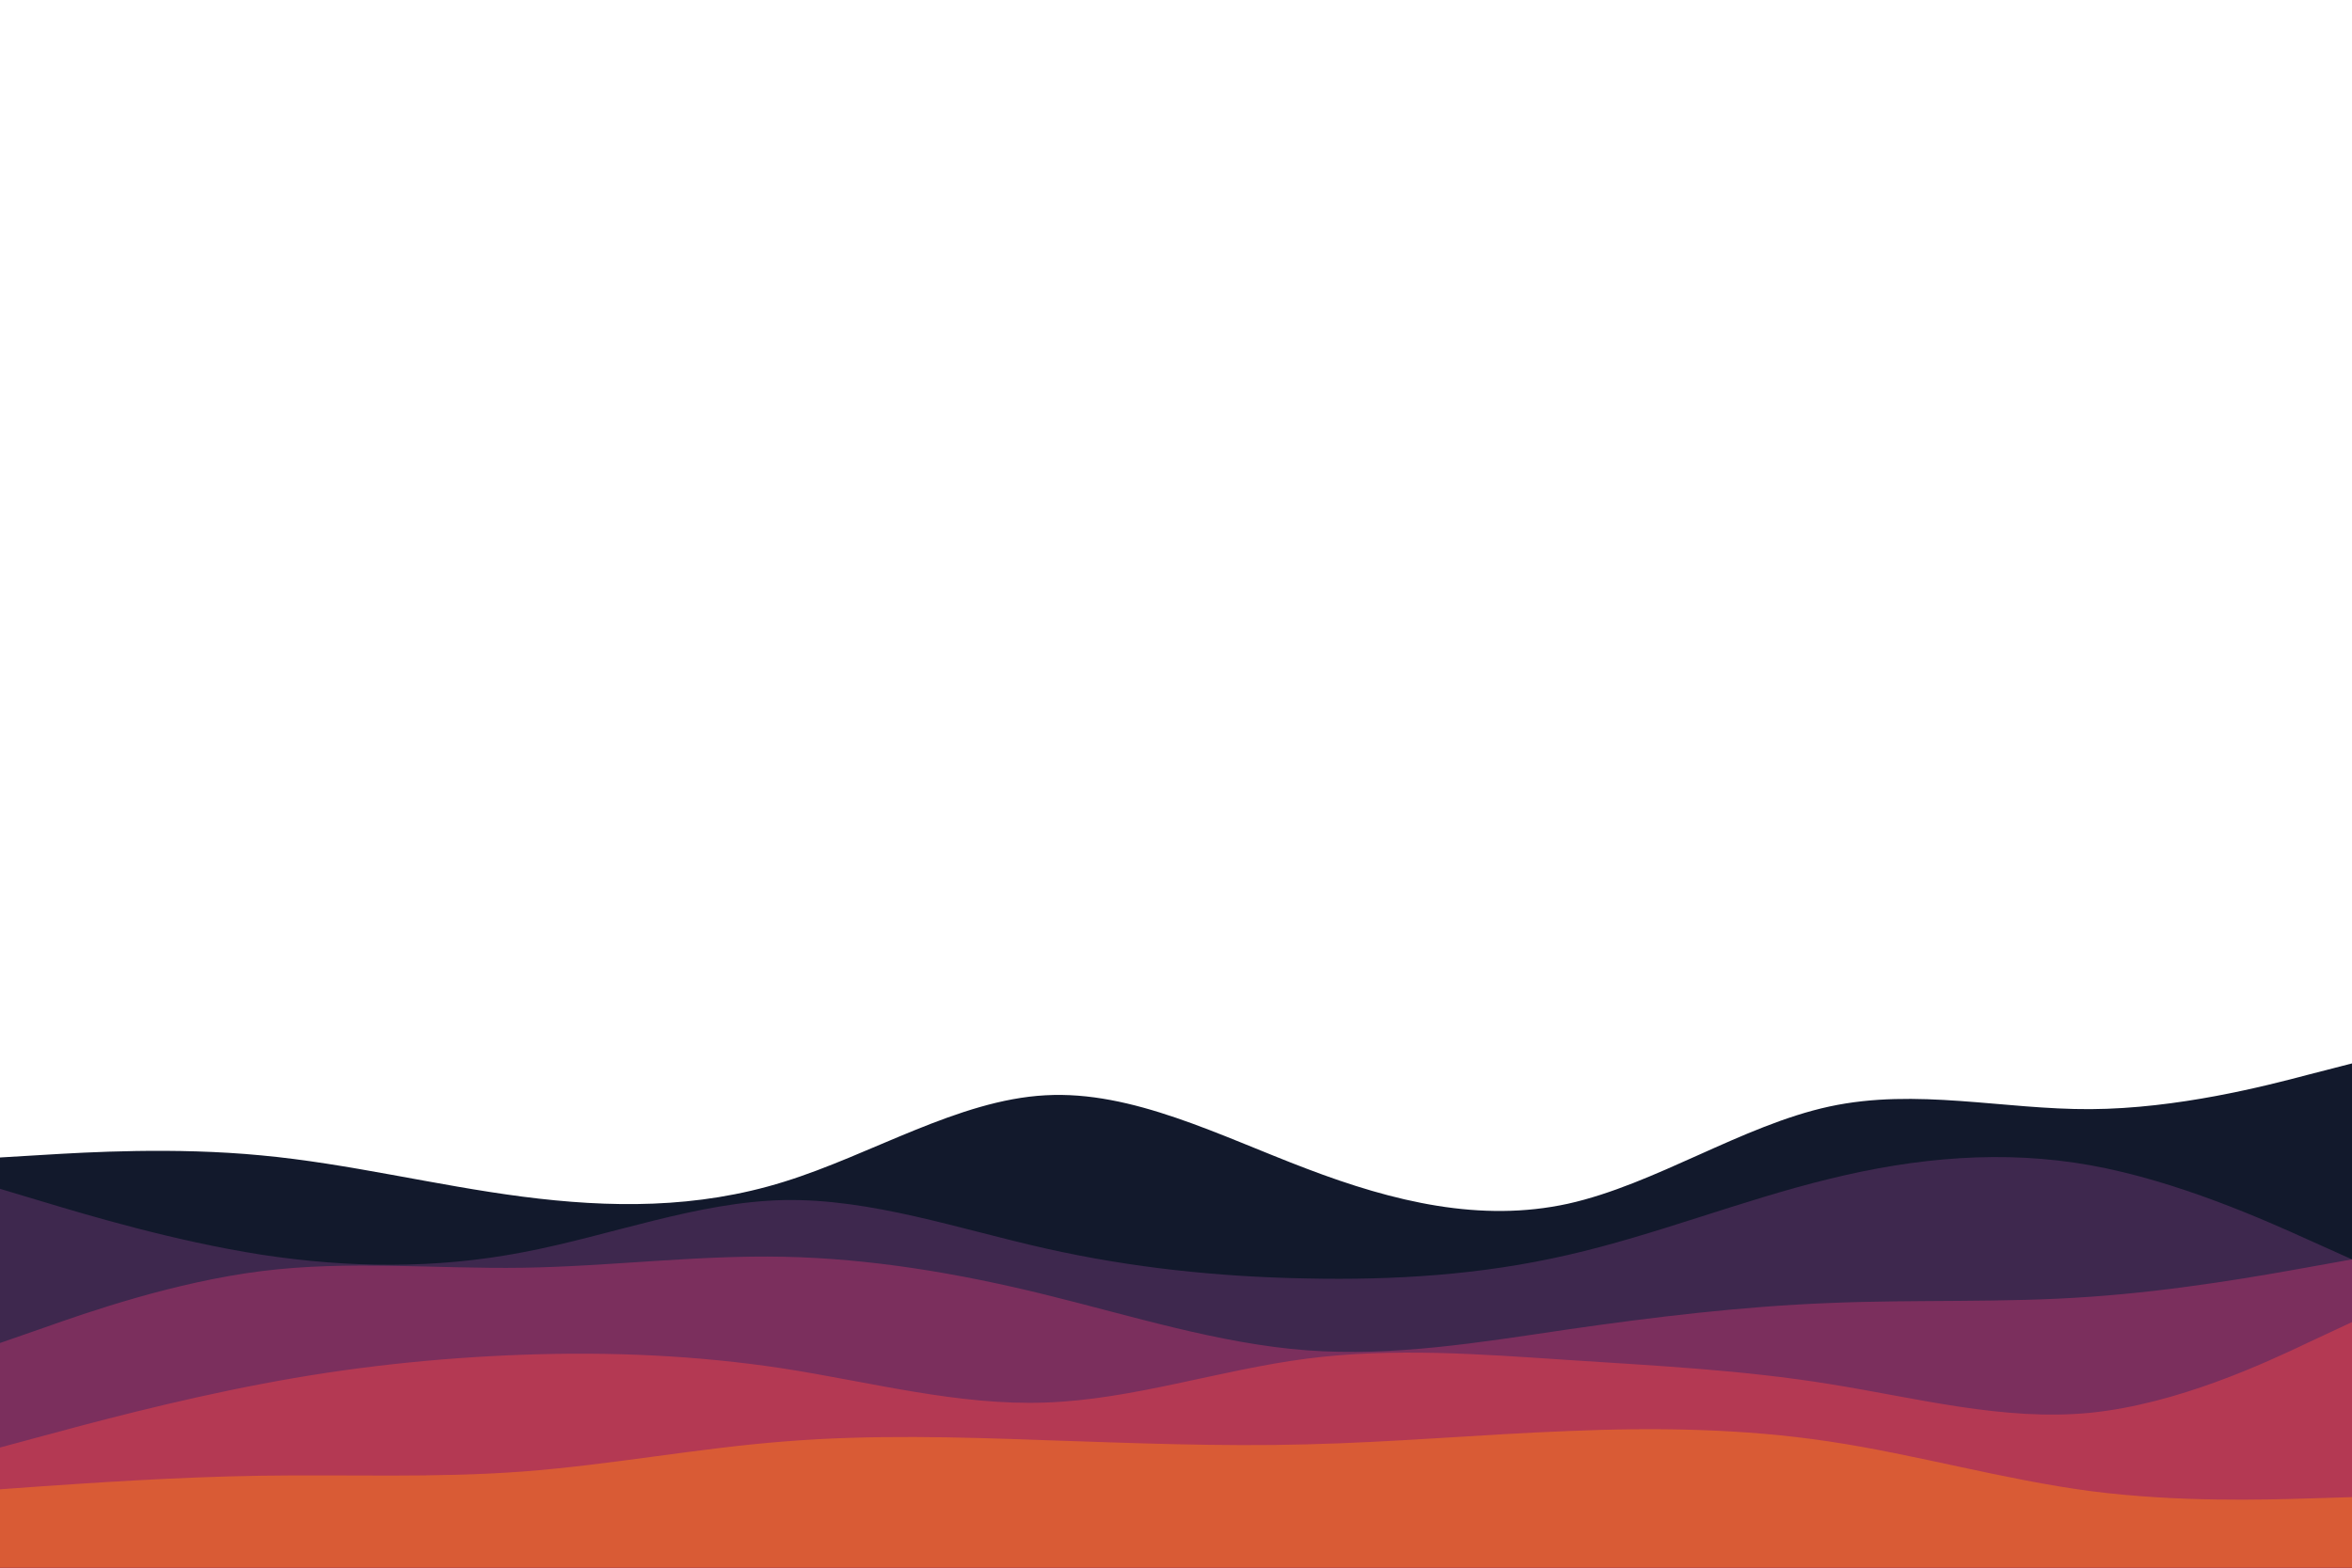 <svg id="visual" viewBox="0 0 900 600" width="900" height="600" xmlns="http://www.w3.org/2000/svg" xmlns:xlink="http://www.w3.org/1999/xlink" version="1.1"><path d="M0 443L16.7 442C33.3 441 66.7 439 100 442.2C133.3 445.3 166.7 453.7 200 458C233.3 462.3 266.7 462.7 300 452.3C333.3 442 366.7 421 400 419.2C433.3 417.3 466.7 434.7 500 447.3C533.3 460 566.7 468 600 460.7C633.3 453.3 666.7 430.7 700 423.5C733.3 416.3 766.7 424.7 800 424.5C833.3 424.3 866.7 415.7 883.3 411.3L900 407L900 601L883.3 601C866.7 601 833.3 601 800 601C766.7 601 733.3 601 700 601C666.7 601 633.3 601 600 601C566.7 601 533.3 601 500 601C466.7 601 433.3 601 400 601C366.7 601 333.3 601 300 601C266.7 601 233.3 601 200 601C166.7 601 133.3 601 100 601C66.7 601 33.3 601 16.7 601L0 601Z" fill="#12192c"></path><path d="M0 455L16.7 460C33.3 465 66.7 475 100 480.2C133.3 485.3 166.7 485.7 200 479.3C233.3 473 266.7 460 300 459.3C333.3 458.7 366.7 470.3 400 477.8C433.3 485.3 466.7 488.7 500 489.3C533.3 490 566.7 488 600 480.3C633.3 472.7 666.7 459.3 700 451.2C733.3 443 766.7 440 800 446C833.3 452 866.7 467 883.3 474.5L900 482L900 601L883.3 601C866.7 601 833.3 601 800 601C766.7 601 733.3 601 700 601C666.7 601 633.3 601 600 601C566.7 601 533.3 601 500 601C466.7 601 433.3 601 400 601C366.7 601 333.3 601 300 601C266.7 601 233.3 601 200 601C166.7 601 133.3 601 100 601C66.7 601 33.3 601 16.7 601L0 601Z" fill="#3e284e"></path><path d="M0 514L16.7 508.2C33.3 502.3 66.7 490.7 100 486.5C133.3 482.3 166.7 485.7 200 485.2C233.3 484.7 266.7 480.3 300 481C333.3 481.7 366.7 487.3 400 495.5C433.3 503.7 466.7 514.3 500 516.8C533.3 519.3 566.7 513.7 600 508.8C633.3 504 666.7 500 700 498.7C733.3 497.3 766.7 498.7 800 496.3C833.3 494 866.7 488 883.3 485L900 482L900 601L883.3 601C866.7 601 833.3 601 800 601C766.7 601 733.3 601 700 601C666.7 601 633.3 601 600 601C566.7 601 533.3 601 500 601C466.7 601 433.3 601 400 601C366.7 601 333.3 601 300 601C266.7 601 233.3 601 200 601C166.7 601 133.3 601 100 601C66.7 601 33.3 601 16.7 601L0 601Z" fill="#7b2f5d"></path><path d="M0 554L16.7 549.5C33.3 545 66.7 536 100 529.7C133.3 523.3 166.7 519.7 200 518.5C233.3 517.3 266.7 518.7 300 523.8C333.3 529 366.7 538 400 536.8C433.3 535.7 466.7 524.3 500 520C533.3 515.7 566.7 518.3 600 520.5C633.3 522.7 666.7 524.3 700 529.7C733.3 535 766.7 544 800 540.7C833.3 537.3 866.7 521.7 883.3 513.8L900 506L900 601L883.3 601C866.7 601 833.3 601 800 601C766.7 601 733.3 601 700 601C666.7 601 633.3 601 600 601C566.7 601 533.3 601 500 601C466.7 601 433.3 601 400 601C366.7 601 333.3 601 300 601C266.7 601 233.3 601 200 601C166.7 601 133.3 601 100 601C66.7 601 33.3 601 16.7 601L0 601Z" fill="#b43953"></path><path d="M0 570L16.7 568.8C33.3 567.7 66.7 565.3 100 564.8C133.3 564.3 166.7 565.7 200 563.2C233.3 560.7 266.7 554.3 300 551.7C333.3 549 366.7 550 400 551.2C433.3 552.3 466.7 553.7 500 552.8C533.3 552 566.7 549 600 547.7C633.3 546.3 666.7 546.7 700 551.7C733.3 556.7 766.7 566.3 800 570.7C833.3 575 866.7 574 883.3 573.5L900 573L900 601L883.3 601C866.7 601 833.3 601 800 601C766.7 601 733.3 601 700 601C666.7 601 633.3 601 600 601C566.7 601 533.3 601 500 601C466.7 601 433.3 601 400 601C366.7 601 333.3 601 300 601C266.7 601 233.3 601 200 601C166.7 601 133.3 601 100 601C66.7 601 33.3 601 16.7 601L0 601Z" fill="#d95b35"></path></svg>